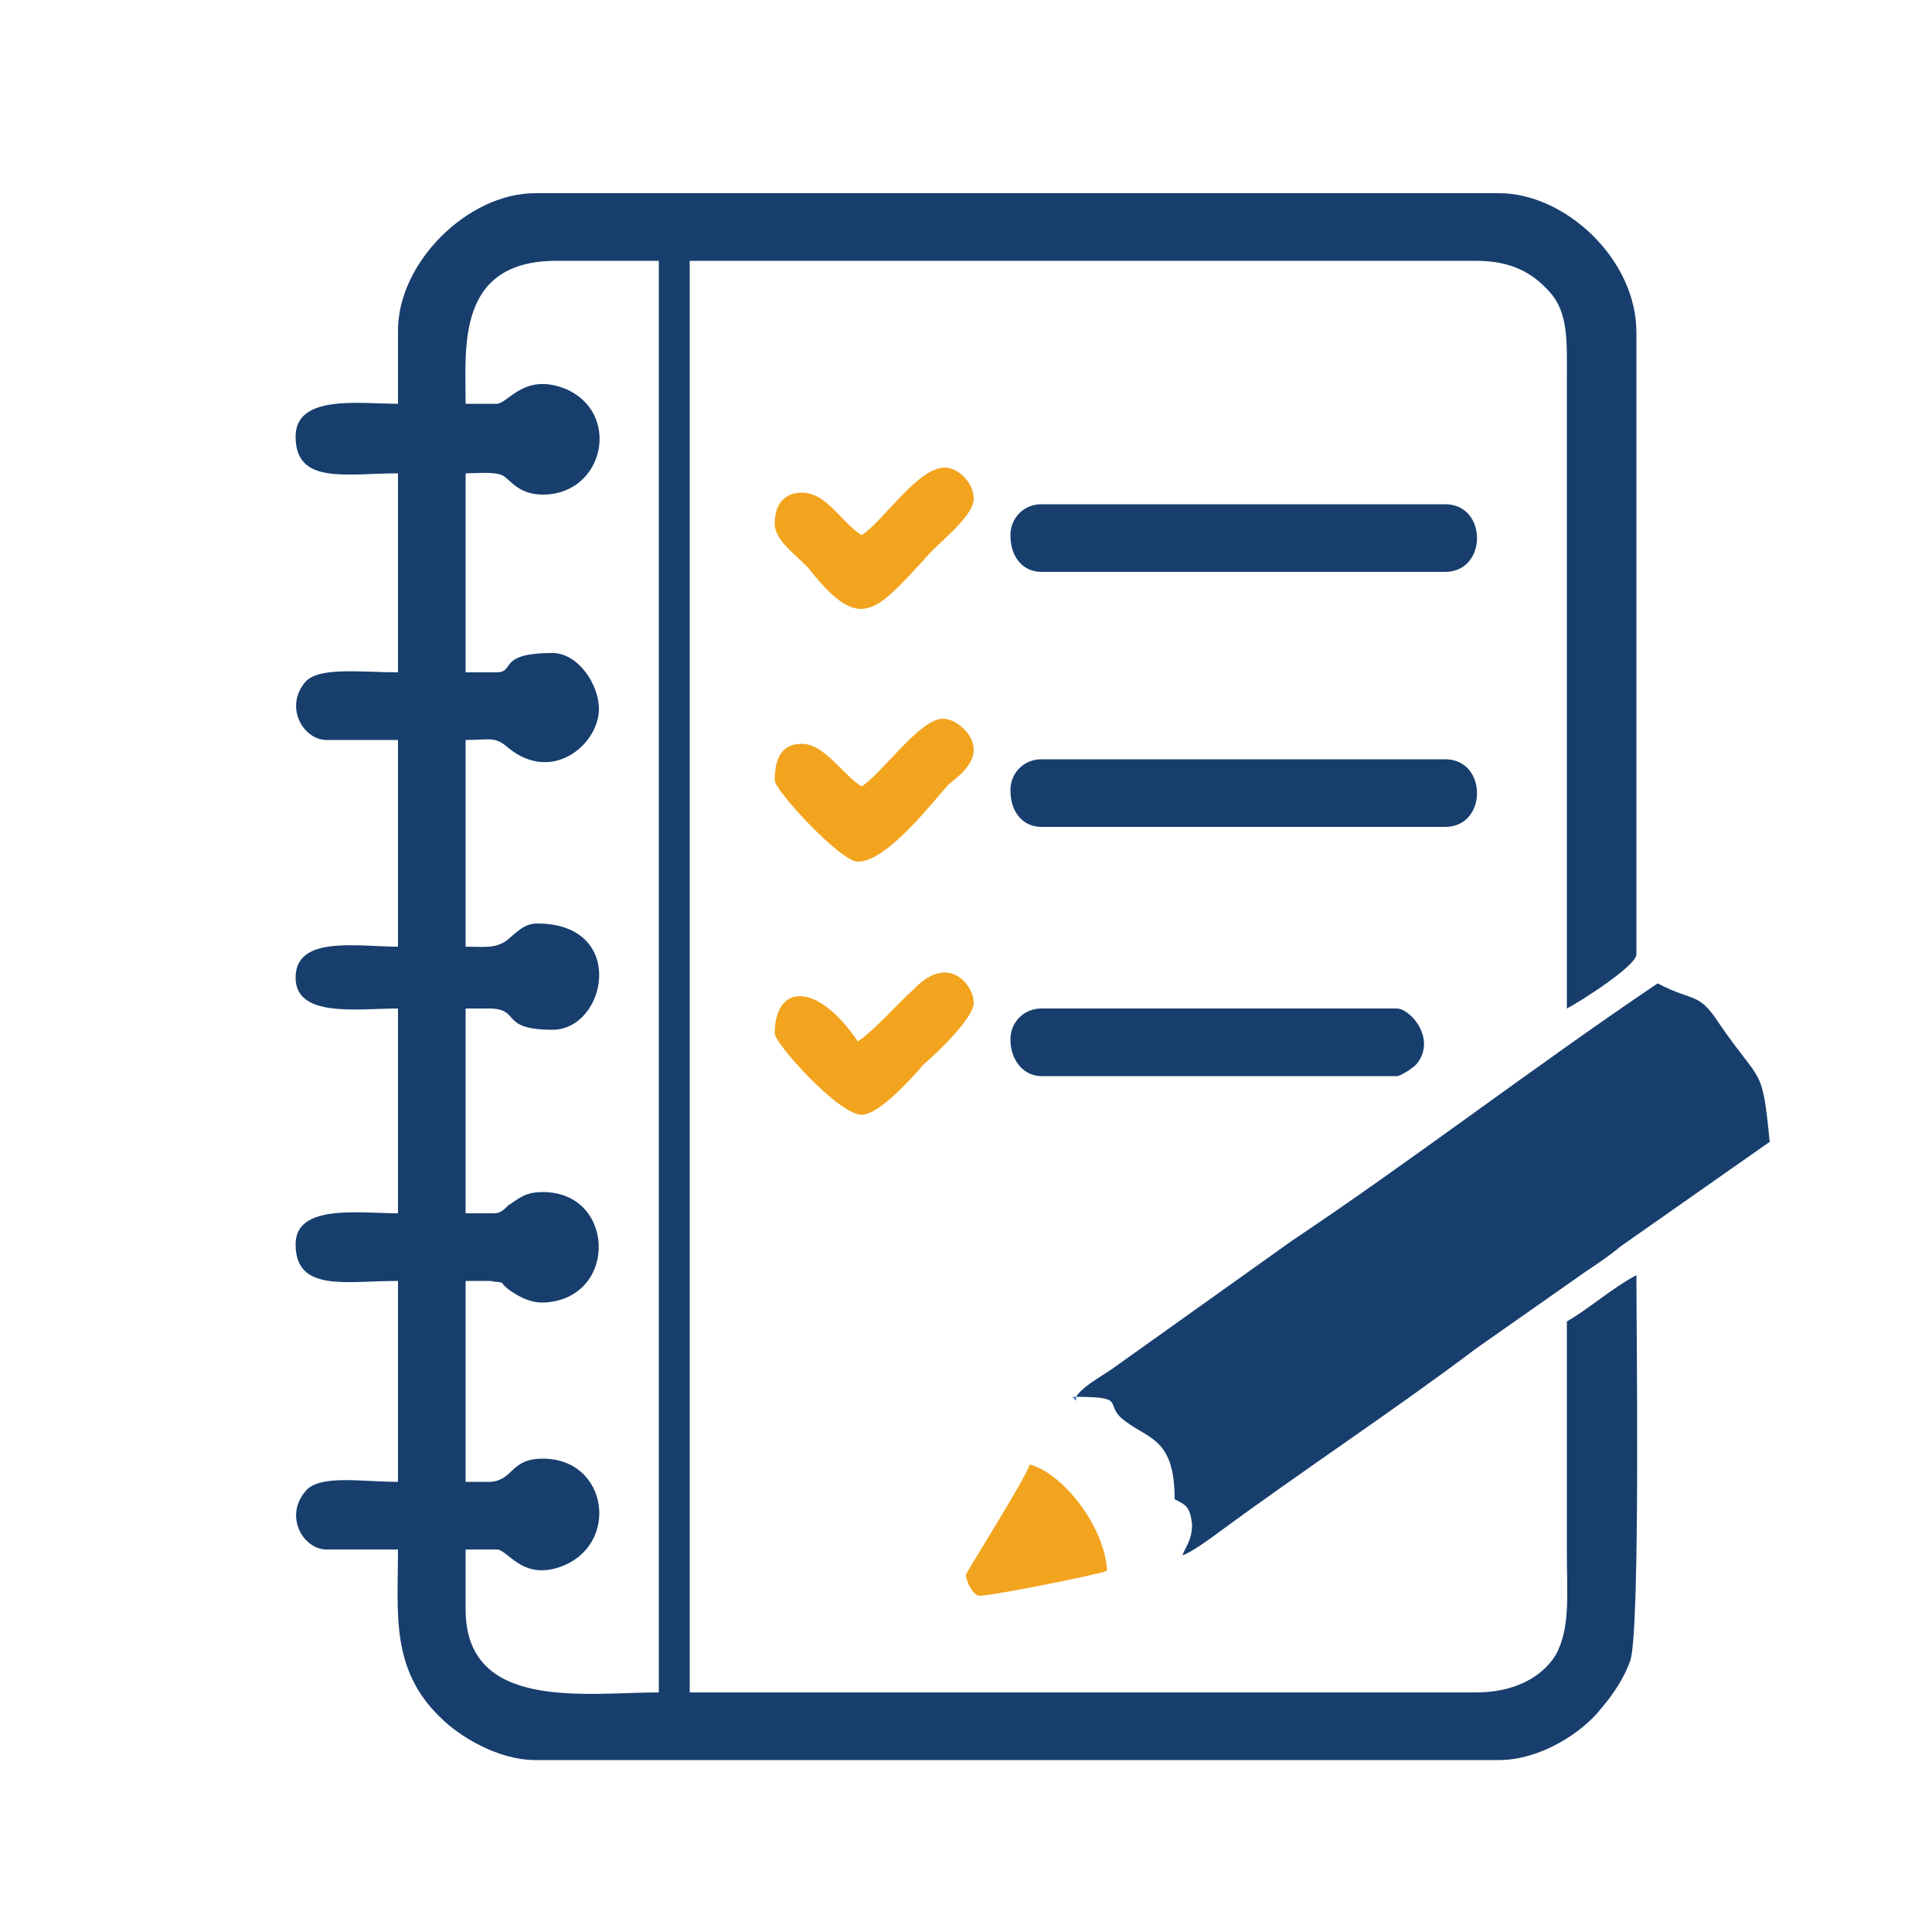 <?xml version="1.0" encoding="UTF-8"?>
<!DOCTYPE svg PUBLIC "-//W3C//DTD SVG 1.1//EN" "http://www.w3.org/Graphics/SVG/1.1/DTD/svg11.dtd">
<!-- Creator: CorelDRAW X7 -->
<svg xmlns="http://www.w3.org/2000/svg" xml:space="preserve" width="100px" height="100px" version="1.1" style="shape-rendering:geometricPrecision; text-rendering:geometricPrecision; image-rendering:optimizeQuality; fill-rule:evenodd; clip-rule:evenodd"
viewBox="0 0 1000 1000"
 xmlns:xlink="http://www.w3.org/1999/xlink">
 <defs>
  <style type="text/css">
   <![CDATA[
    .fil3 {fill:none}
    .fil0 {fill:#173E6D}
    .fil2 {fill:#2D73B8}
    .fil1 {fill:#F2A41E}
   ]]>
  </style>
 </defs>
 <g id="Layer_x0020_1">
  <g id="_1481775456">
   <path class="fil0" d="M257 209l-16 0c0,-29 -5,-74 47,-74l53 0 0 741c-38,0 -100,10 -100,-43l0 -31 16 0c6,0 13,16 33,9 31,-11 25,-56 -9,-56 -17,0 -15,11 -27,12 -3,0 -9,0 -13,0l0 -104c4,0 10,0 13,0 4,1 2,0 6,1 0,1 4,4 4,4 6,4 12,7 20,6 36,-4 34,-57 -3,-57 -9,0 -12,3 -18,7 -4,4 -5,4 -9,4 -3,0 -9,0 -13,0l0 -106c4,0 8,0 12,0 17,0 5,11 33,11 28,0 39,-55 -8,-55 -7,0 -11,5 -16,9 0,0 0,0 0,0 -6,4 -11,3 -21,3l0 -107c13,0 15,-2 22,4 23,19 47,-2 47,-20 0,-13 -11,-29 -24,-29 -29,0 -19,10 -29,10l-16 0 0 -103c6,0 14,-1 19,1 4,2 8,10 21,10 32,0 41,-43 11,-55 -21,-8 -29,8 -35,8zm-51 -38l0 38c-20,0 -53,-5 -53,17 0,25 26,19 53,19l0 103c-19,0 -41,-3 -48,5 -11,13 -1,30 11,30l37 0 0 107c-21,0 -53,-6 -53,16 0,21 32,16 53,16l0 106c-20,0 -53,-5 -53,16 0,25 26,19 53,19l0 104c-19,0 -41,-4 -48,5 -11,13 -1,30 11,30l37 0c0,33 -4,62 22,87 10,10 30,22 49,22l499 0c21,0 43,-14 53,-27 6,-7 12,-16 15,-25 5,-19 3,-171 3,-199 -13,7 -24,17 -36,24 0,40 0,80 0,120 0,21 2,39 -6,53 -7,11 -21,19 -41,19l-407 0 0 -741 407 0c18,0 29,6 38,16 10,11 9,26 9,46l0 325c6,-3 36,-22 36,-28l0 -322c0,-38 -37,-72 -71,-72l-499 0c-35,0 -71,36 -71,71z"/>
   <path class="fil0" d="M557 723c28,0 13,4 26,13 12,9 25,9 25,40 6,3 8,4 9,13 0,8 -3,11 -5,16 4,-1 15,-9 19,-12 42,-31 92,-64 133,-95l57 -40c6,-4 12,-8 18,-13l77 -54c-4,-40 -4,-29 -26,-61 -11,-17 -13,-11 -32,-21 -61,41 -129,93 -189,133l-94 67c-6,4 -15,9 -18,14z"/>
   <path class="fil0" d="M523 277c0,12 7,19 16,19l209 0c22,0 22,-35 0,-35l-209 0c-9,0 -16,7 -16,16z"/>
   <path class="fil0" d="M523 409c0,12 7,19 16,19l209 0c22,0 22,-35 0,-35l-209 0c-9,0 -16,7 -16,16z"/>
   <path class="fil0" d="M523 538c0,11 7,19 16,19l184 0c2,0 8,-4 10,-6 11,-13 -3,-29 -10,-29l-184 0c-9,0 -16,7 -16,16z"/>
   <path class="fil1" d="M446 407c-9,-5 -19,-22 -31,-22 -12,0 -14,10 -14,19 0,5 34,42 43,42 15,0 38,-30 47,-40 5,-4 13,-10 13,-18 0,-8 -9,-16 -16,-16 -12,0 -32,29 -42,35z"/>
   <path class="fil1" d="M444 539c-21,-31 -43,-30 -43,-4 0,5 33,42 45,42 9,0 26,-19 32,-26 7,-6 26,-24 26,-32 0,-9 -13,-26 -31,-7 -8,7 -21,22 -29,27z"/>
   <path class="fil1" d="M446 277c-11,-7 -18,-22 -31,-22 -9,0 -14,6 -14,16 0,10 14,18 19,25 25,31 33,21 58,-6 6,-8 26,-22 26,-32 0,-8 -8,-16 -15,-16 -14,0 -32,28 -43,35z"/>
   <path class="fil1" d="M500 815c0,4 4,11 7,11 6,0 62,-11 66,-13 -1,-22 -22,-50 -40,-55 -2,7 -33,56 -33,57z"/>
   <polygon class="fil2" points="557,723 555,723 557,725 "/>
  </g>
  <rect class="fil3" width="1000" height="1000"/>
 </g>
</svg>
